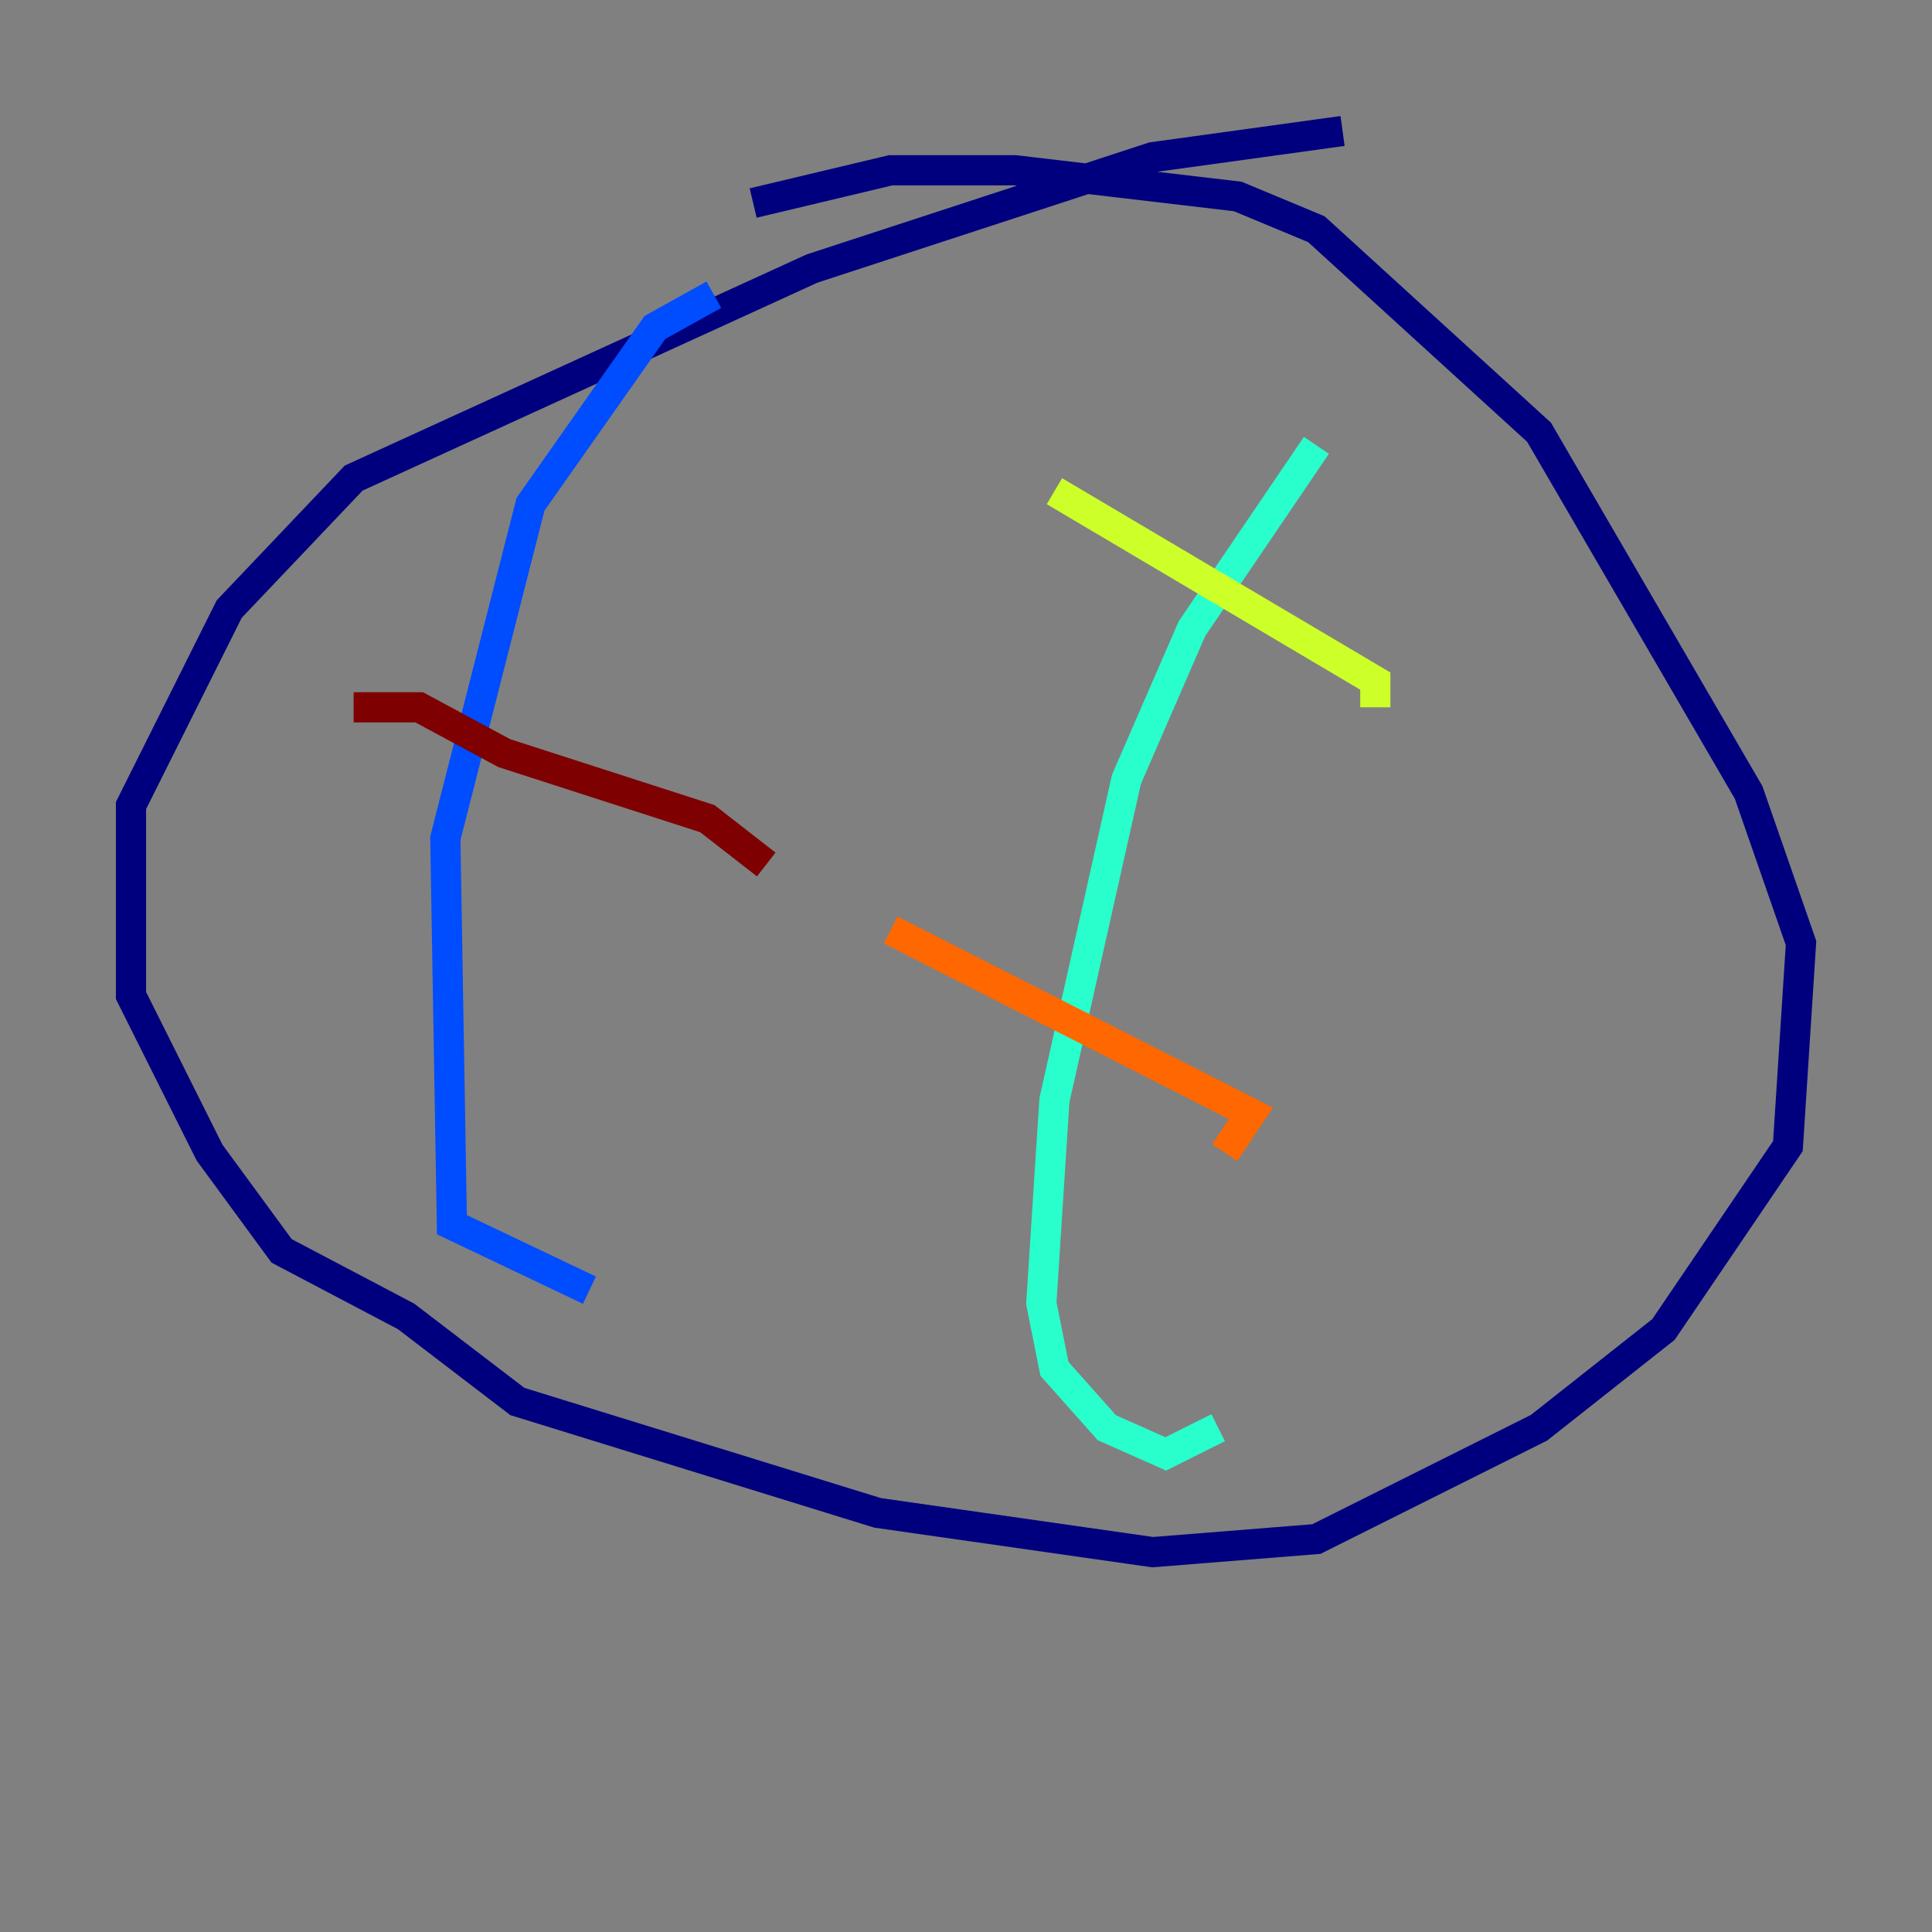 <?xml version="1.0" encoding="utf-8" ?>
<svg baseProfile="tiny" height="128" version="1.2" viewBox="0,0,128,128" width="128" xmlns="http://www.w3.org/2000/svg" xmlns:ev="http://www.w3.org/2001/xml-events" xmlns:xlink="http://www.w3.org/1999/xlink"><rect x="0" y="0" width="128" height="128" fill="#808080" stroke="none"/><defs /><polyline fill="none" points="88.949,8.678 76.366,10.414 53.803,17.79 23.43,31.675 15.186,40.352 8.678,53.37 8.678,65.953 13.885,76.366 18.658,82.875 26.902,87.214 34.278,92.854 58.142,100.231 76.366,102.834 87.214,101.966 101.966,94.59 110.21,88.081 118.454,75.932 119.322,62.481 115.851,52.502 101.966,28.637 87.214,15.186 82.007,13.017 67.254,11.281 59.01,11.281 49.898,13.451" stroke="#00007f" stroke-width="2" /><polyline fill="none" points="47.295,19.525 43.39,21.695 35.146,33.41 29.505,55.539 29.939,81.139 39.051,85.478" stroke="#004cff" stroke-width="2" /><polyline fill="none" points="87.214,29.505 78.969,41.654 74.63,51.634 69.858,72.895 68.99,86.346 69.858,90.685 73.329,94.59 77.234,96.325 80.705,94.59" stroke="#29ffcd" stroke-width="2" /><polyline fill="none" points="69.858,32.542 91.119,45.125 91.119,46.861" stroke="#cdff29" stroke-width="2" /><polyline fill="none" points="59.01,61.614 82.875,73.763 81.139,76.366" stroke="#ff6700" stroke-width="2" /><polyline fill="none" points="23.43,46.861 27.77,46.861 33.41,49.898 46.861,54.237 50.766,57.275" stroke="#7f0000" stroke-width="2" /></svg>